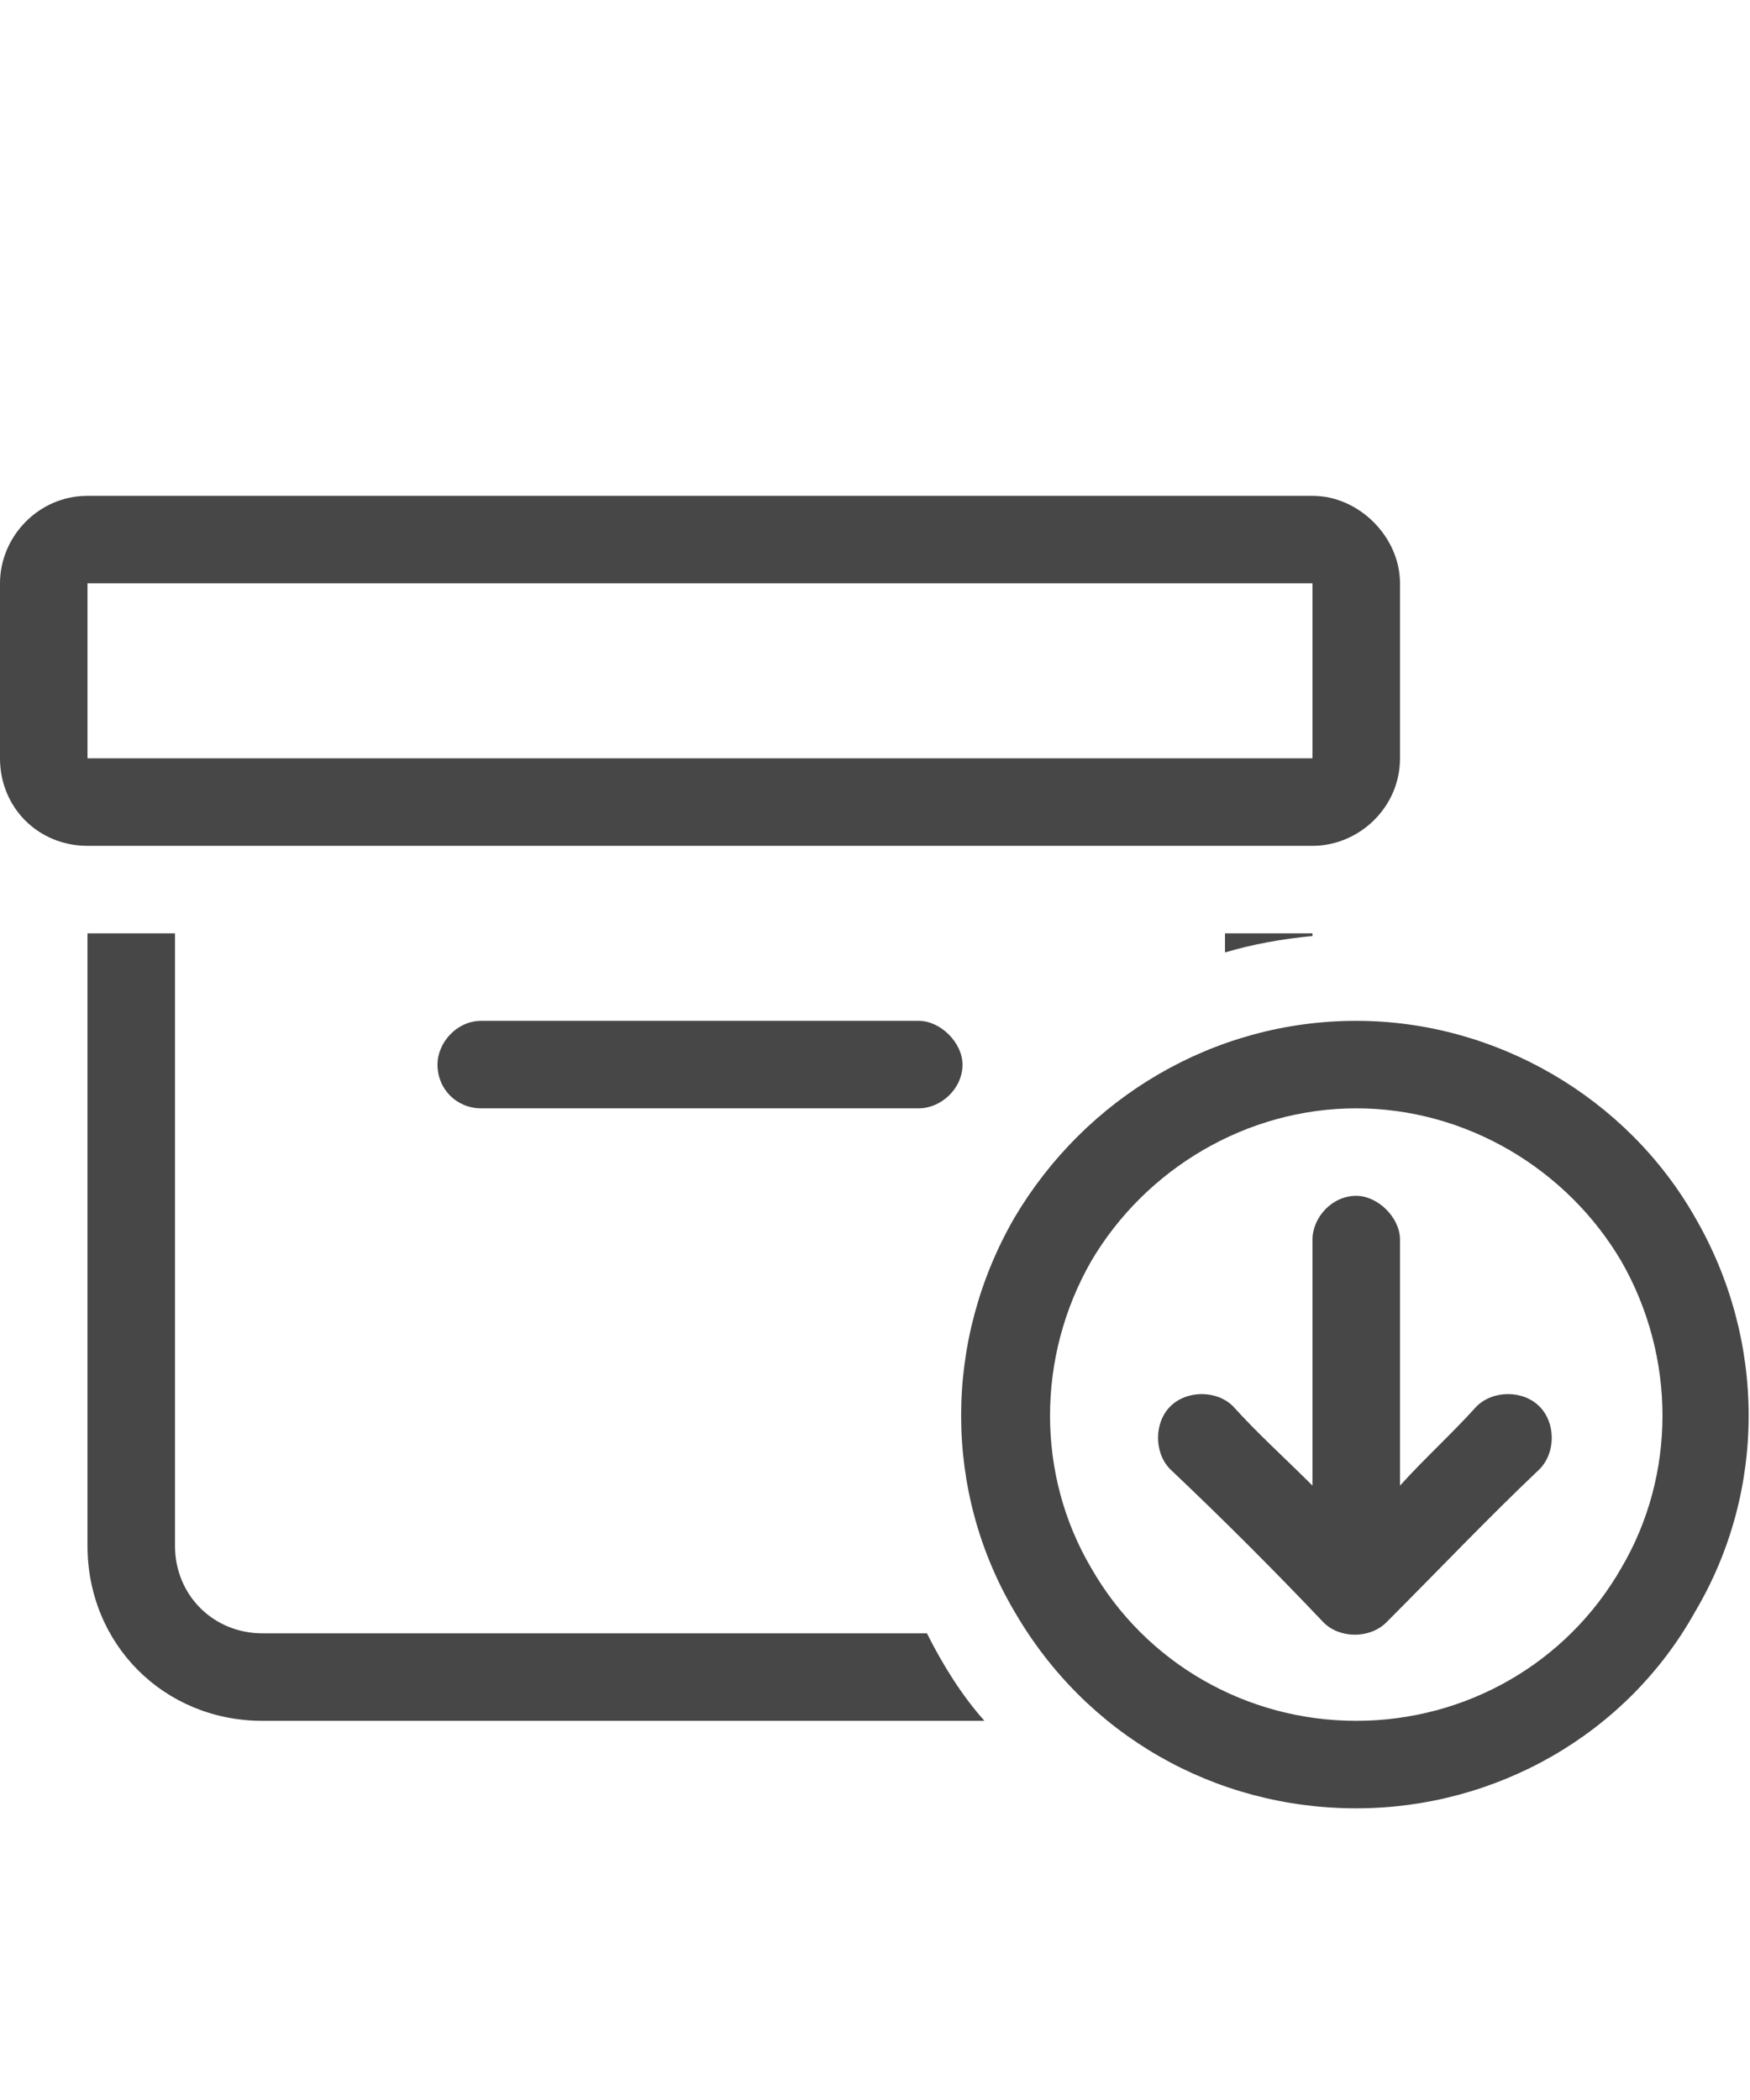 <svg width="15" height="18" viewBox="0 0 15 18" fill="none" xmlns="http://www.w3.org/2000/svg">
<g id="label-paired / caption / box-archive-circle-arrow-down-caption / regular" clip-path="url(#clip0_2556_10621)">
<path id="icon" d="M0 5C0 4.602 0.328 4.25 0.75 4.25C4.242 4.25 7.734 4.25 11.25 4.25C11.648 4.25 12 4.602 12 5C12 5.516 12 6.008 12 6.5C12 6.922 11.648 7.25 11.25 7.25C10.992 7.25 10.734 7.25 10.5 7.25C7.5 7.25 4.5 7.25 1.5 7.25C1.242 7.25 0.984 7.25 0.75 7.25C0.328 7.25 0 6.922 0 6.5C0 6.008 0 5.516 0 5ZM0.75 5C0.75 5.516 0.75 6.008 0.75 6.5C0.984 6.5 1.242 6.5 1.5 6.5C4.5 6.5 7.5 6.5 10.5 6.5C10.734 6.5 10.992 6.5 11.25 6.5C11.25 6.008 11.25 5.516 11.25 5H0.75ZM0.75 8H1.5C1.5 9.758 1.5 11.516 1.5 13.25C1.5 13.672 1.828 14 2.25 14C4.148 14 6.047 14 7.945 14C8.086 14.281 8.25 14.539 8.438 14.75C6.375 14.75 4.312 14.75 2.25 14.75C1.406 14.75 0.75 14.094 0.75 13.25C0.75 11.516 0.75 9.758 0.75 8ZM3.75 9.125C3.75 8.938 3.914 8.75 4.125 8.75C5.367 8.75 6.609 8.75 7.875 8.75C8.062 8.75 8.25 8.938 8.25 9.125C8.25 9.336 8.062 9.5 7.875 9.5C6.609 9.5 5.367 9.5 4.125 9.5C3.914 9.5 3.75 9.336 3.75 9.125ZM8.695 10.438C9.305 9.406 10.406 8.75 11.625 8.75C12.82 8.75 13.945 9.406 14.531 10.438C15.141 11.492 15.141 12.781 14.531 13.812C13.945 14.867 12.82 15.5 11.625 15.5C10.406 15.5 9.305 14.867 8.695 13.812C8.086 12.781 8.086 11.492 8.695 10.438ZM9.352 10.812C8.883 11.633 8.883 12.641 9.352 13.438C9.82 14.258 10.688 14.75 11.625 14.75C12.562 14.75 13.43 14.258 13.898 13.438C14.367 12.641 14.367 11.633 13.898 10.812C13.43 10.016 12.562 9.5 11.625 9.5C10.688 9.5 9.82 10.016 9.352 10.812ZM10.031 12.055C10.172 11.914 10.43 11.914 10.57 12.055C10.781 12.289 11.016 12.5 11.25 12.734C11.25 12.031 11.25 11.328 11.25 10.625C11.25 10.438 11.414 10.25 11.625 10.25C11.812 10.25 12 10.438 12 10.625C12 11.328 12 12.031 12 12.734C12.211 12.5 12.445 12.289 12.656 12.055C12.797 11.914 13.055 11.914 13.195 12.055C13.336 12.195 13.336 12.453 13.195 12.594C12.75 13.016 12.328 13.461 11.883 13.906C11.742 14.047 11.484 14.047 11.344 13.906C10.922 13.461 10.477 13.016 10.031 12.594C9.891 12.453 9.891 12.195 10.031 12.055ZM10.5 8H11.25C11.25 8.023 11.25 8.023 11.25 8.023C10.992 8.047 10.734 8.094 10.5 8.164C10.5 8.117 10.5 8.07 10.5 8Z" fill="black" fill-opacity="0.72"/>
</g>
<defs>
<clipPath id="clip0_2556_10621">
<rect width="15" height="18" fill="white"/>
</clipPath>
</defs>
</svg>
